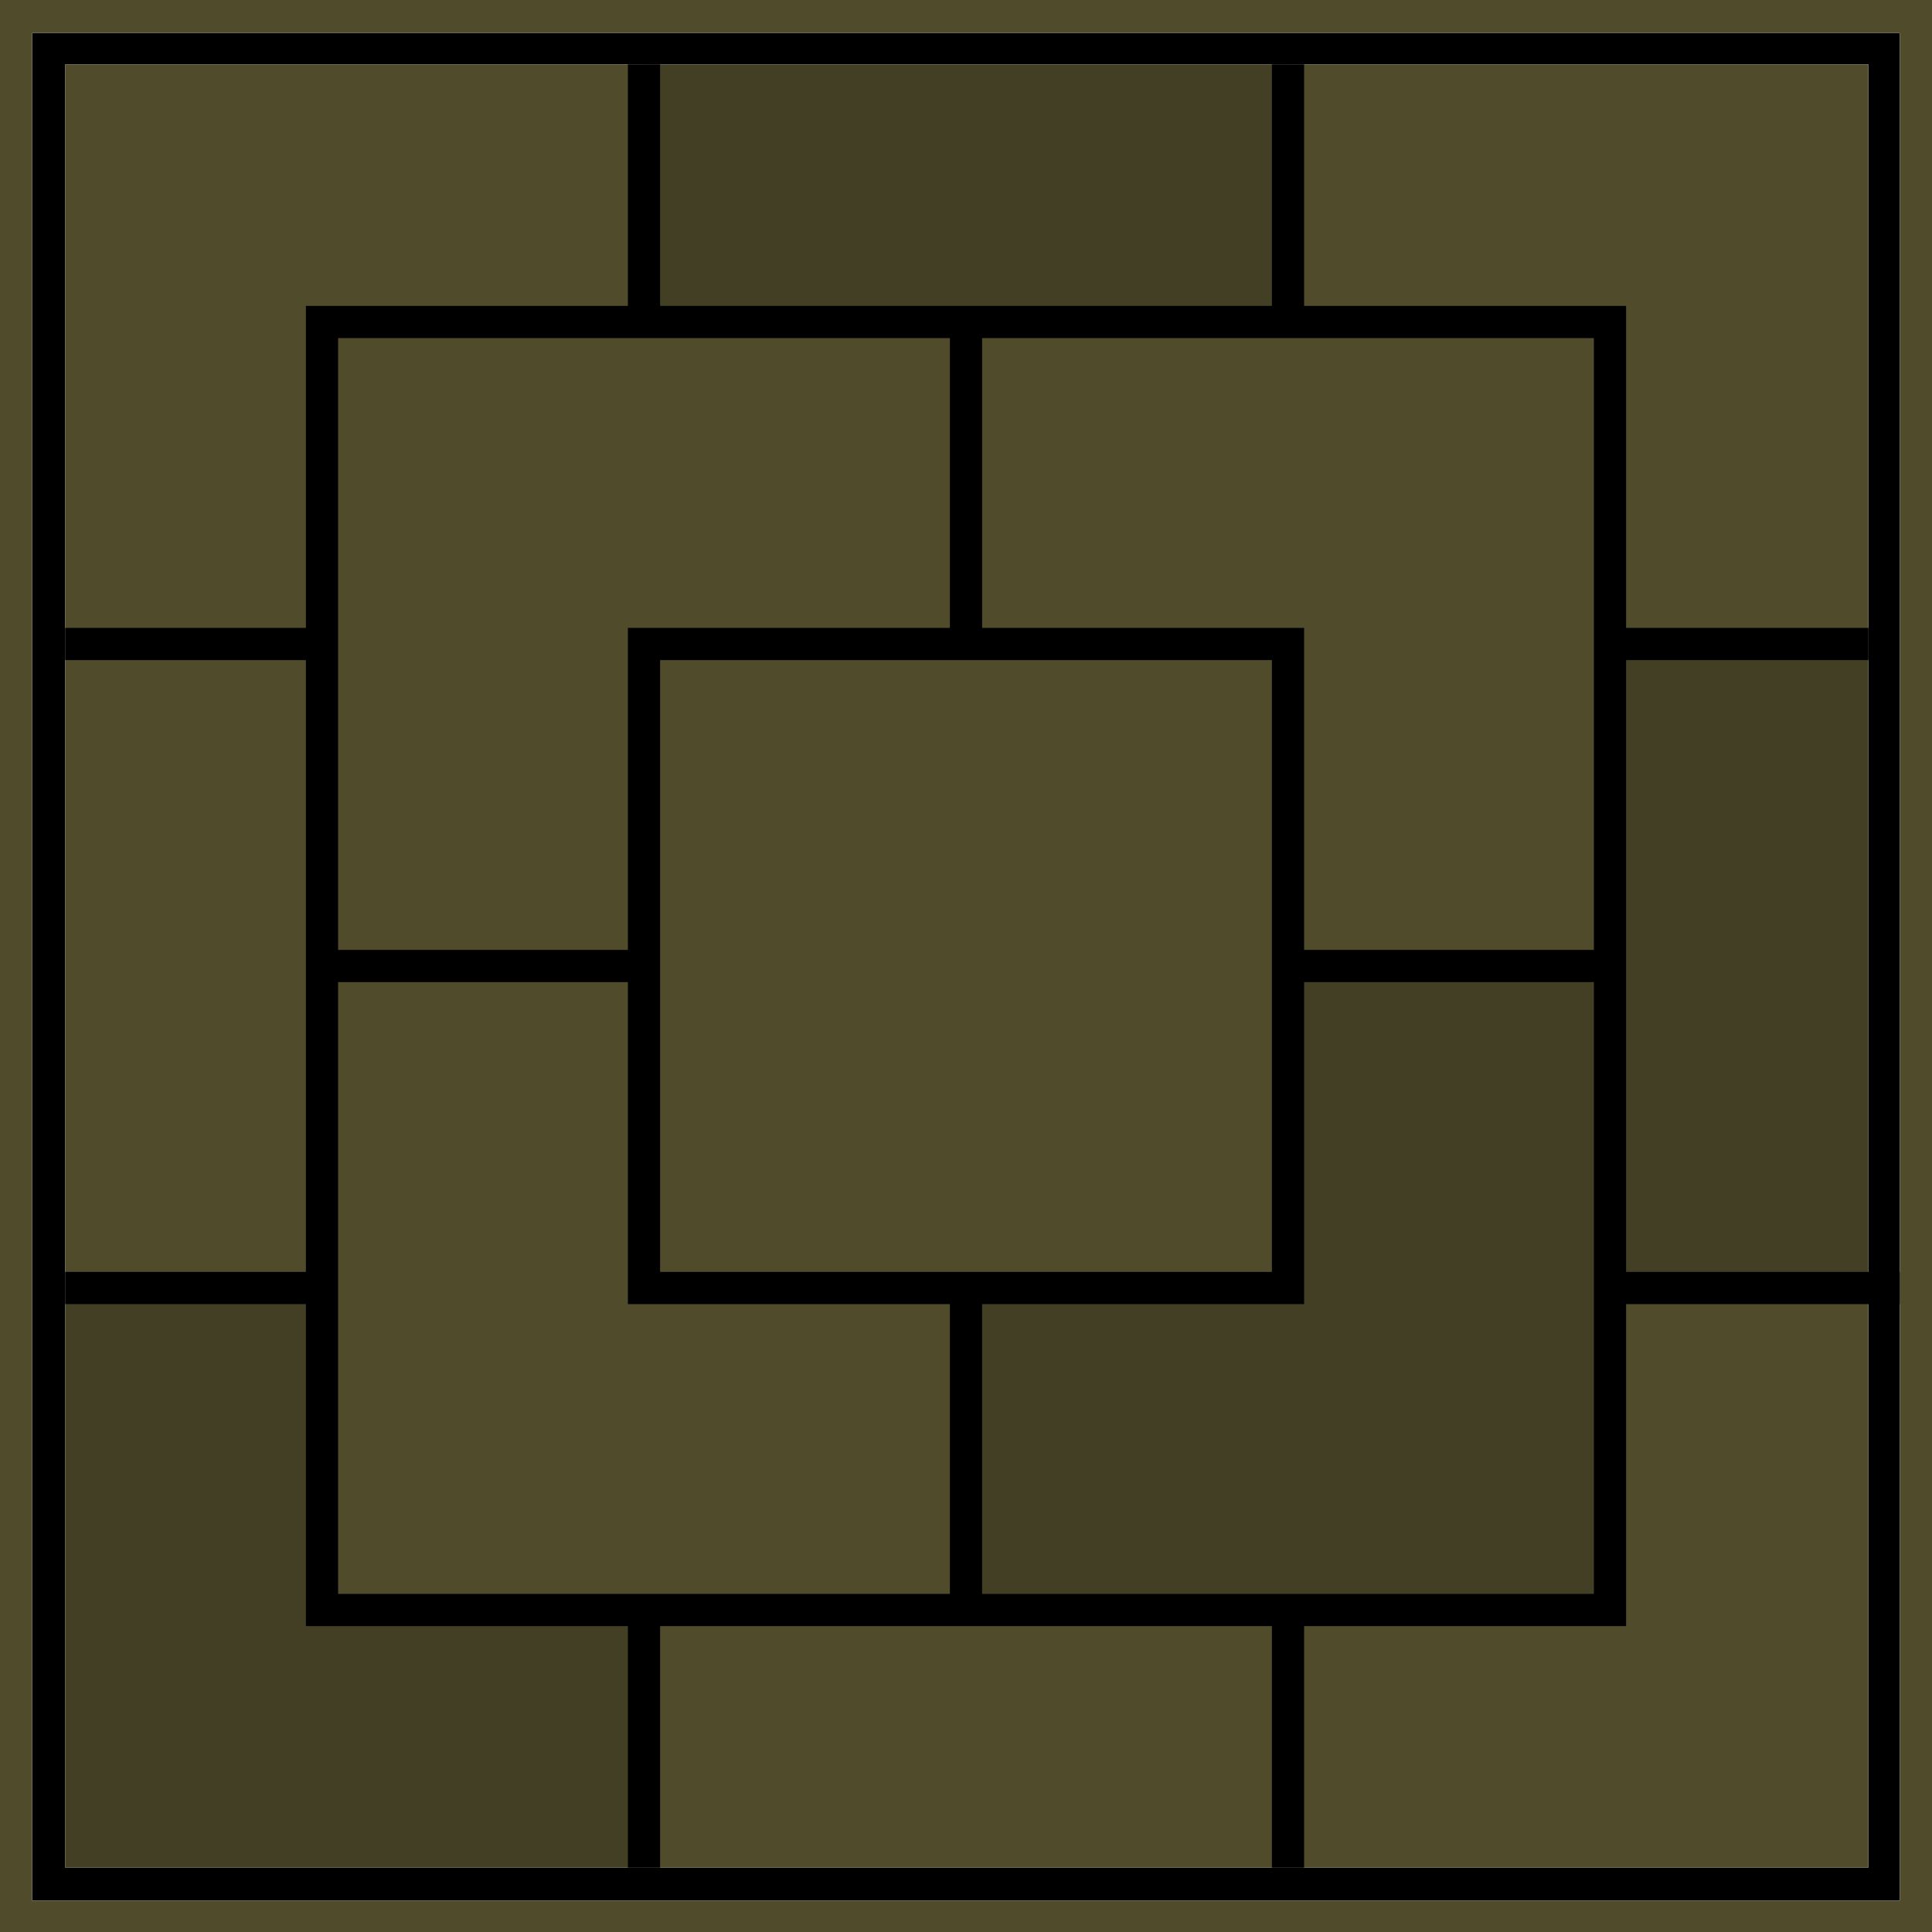 <?xml version="1.0" encoding="UTF-8" standalone="no"?>
<svg xmlns:ffdec="https://www.free-decompiler.com/flash" xmlns:xlink="http://www.w3.org/1999/xlink" ffdec:objectType="shape" height="120.0px" width="120.0px" xmlns="http://www.w3.org/2000/svg">
  <g transform="matrix(1.0, 0.0, 0.0, 1.0, 60.0, 60.0)">
    <path d="M56.05 -20.0 L56.05 -56.0 20.0 -56.0 -20.0 -56.0 -55.95 -56.0 -55.95 -20.0 -55.95 20.0 -55.95 56.0 -20.0 56.0 20.0 56.0 56.05 56.0 56.05 20.0 56.05 -20.0 M58.0 20.0 L56.05 20.0 58.0 20.0 58.0 58.05 -58.0 58.05 -58.0 -57.95 58.0 -57.95 58.0 20.0" fill="#000000" fill-rule="evenodd" stroke="none"/>
    <path d="M20.0 -40.0 L40.0 -40.0 40.0 -20.0 40.0 -40.0 20.0 -40.0 20.0 -56.0 56.05 -56.0 56.05 -20.0 40.0 -20.0 40.0 0.0 20.0 0.0 20.0 -20.0 0.0 -20.0 0.0 -40.0 0.0 -20.0 20.0 -20.0 20.0 0.0 20.0 20.0 0.0 20.0 0.0 40.0 20.0 40.0 40.0 40.0 40.0 20.0 56.05 20.0 56.05 56.0 20.0 56.0 -20.0 56.0 -20.0 40.0 -40.0 40.0 -40.0 20.0 -55.95 20.0 -55.95 -20.0 -55.95 -56.0 -20.0 -56.0 -20.0 -40.0 0.0 -40.0 20.0 -40.0 M58.0 20.0 L58.0 -57.95 -58.0 -57.95 -58.0 58.05 58.0 58.05 58.0 20.0 M20.0 40.0 L20.0 56.0 20.0 40.0 M60.0 -60.0 L60.0 60.0 -60.0 60.0 -60.0 -60.0 60.0 -60.0 M0.0 -20.0 L-20.0 -20.0 -20.0 0.0 -40.0 0.0 -40.0 -20.0 -40.0 -40.0 -20.0 -40.0 -40.0 -40.0 -40.0 -20.0 -40.0 0.0 -20.0 0.0 -20.0 -20.0 0.0 -20.0 M-40.0 0.0 L-40.0 20.0 -40.0 0.0 M0.0 20.0 L-20.0 20.0 -20.0 0.0 -20.0 20.0 0.0 20.0 M-55.95 -20.0 L-40.0 -20.0 -55.95 -20.0 M-20.0 40.0 L0.0 40.0 -20.0 40.0" fill="#4f4b2b" fill-rule="evenodd" stroke="none"/>
    <path d="M20.0 -40.0 L0.0 -40.0 -20.0 -40.0 -20.0 -56.0 20.0 -56.0 20.0 -40.0 M20.0 0.0 L40.0 0.0 40.0 -20.0 56.05 -20.0 56.05 20.0 40.0 20.0 40.0 40.0 20.0 40.0 0.0 40.0 0.0 20.0 20.0 20.0 20.0 0.0 M40.0 0.0 L40.0 20.0 40.0 0.0 M-20.0 56.0 L-55.95 56.0 -55.95 20.0 -40.0 20.0 -40.0 40.0 -20.0 40.0 -20.0 56.0" fill="#423f24" fill-rule="evenodd" stroke="none"/>
    <path d="M40.0 -20.0 L40.0 -40.0 20.0 -40.0 0.0 -40.0 0.0 -20.0 20.0 -20.0 20.0 0.0 40.0 0.0 40.0 -20.0 56.05 -20.0 M20.0 -56.0 L20.0 -40.0 M56.05 20.0 L58.0 20.0 M20.0 0.0 L20.0 20.0 0.0 20.0 0.0 40.0 20.0 40.0 40.0 40.0 40.0 20.0 40.0 0.0 M20.0 56.0 L20.0 40.0 M40.0 20.0 L56.05 20.0 M-20.0 -40.0 L-40.0 -40.0 -40.0 -20.0 -40.0 0.0 -20.0 0.0 -20.0 -20.0 0.0 -20.0 M-20.0 -56.0 L-20.0 -40.0 0.0 -40.0 M-40.0 -20.0 L-55.95 -20.0 M-20.0 0.0 L-20.0 20.0 0.0 20.0 M-40.0 20.0 L-40.0 0.0 M-20.0 56.0 L-20.0 40.0 -40.0 40.0 -40.0 20.0 -55.95 20.0 M0.0 40.0 L-20.0 40.0" fill="none" stroke="#000000" stroke-linecap="butt" stroke-linejoin="miter-clip" stroke-miterlimit="3.0" stroke-width="2.0"/>
  </g>
</svg>
